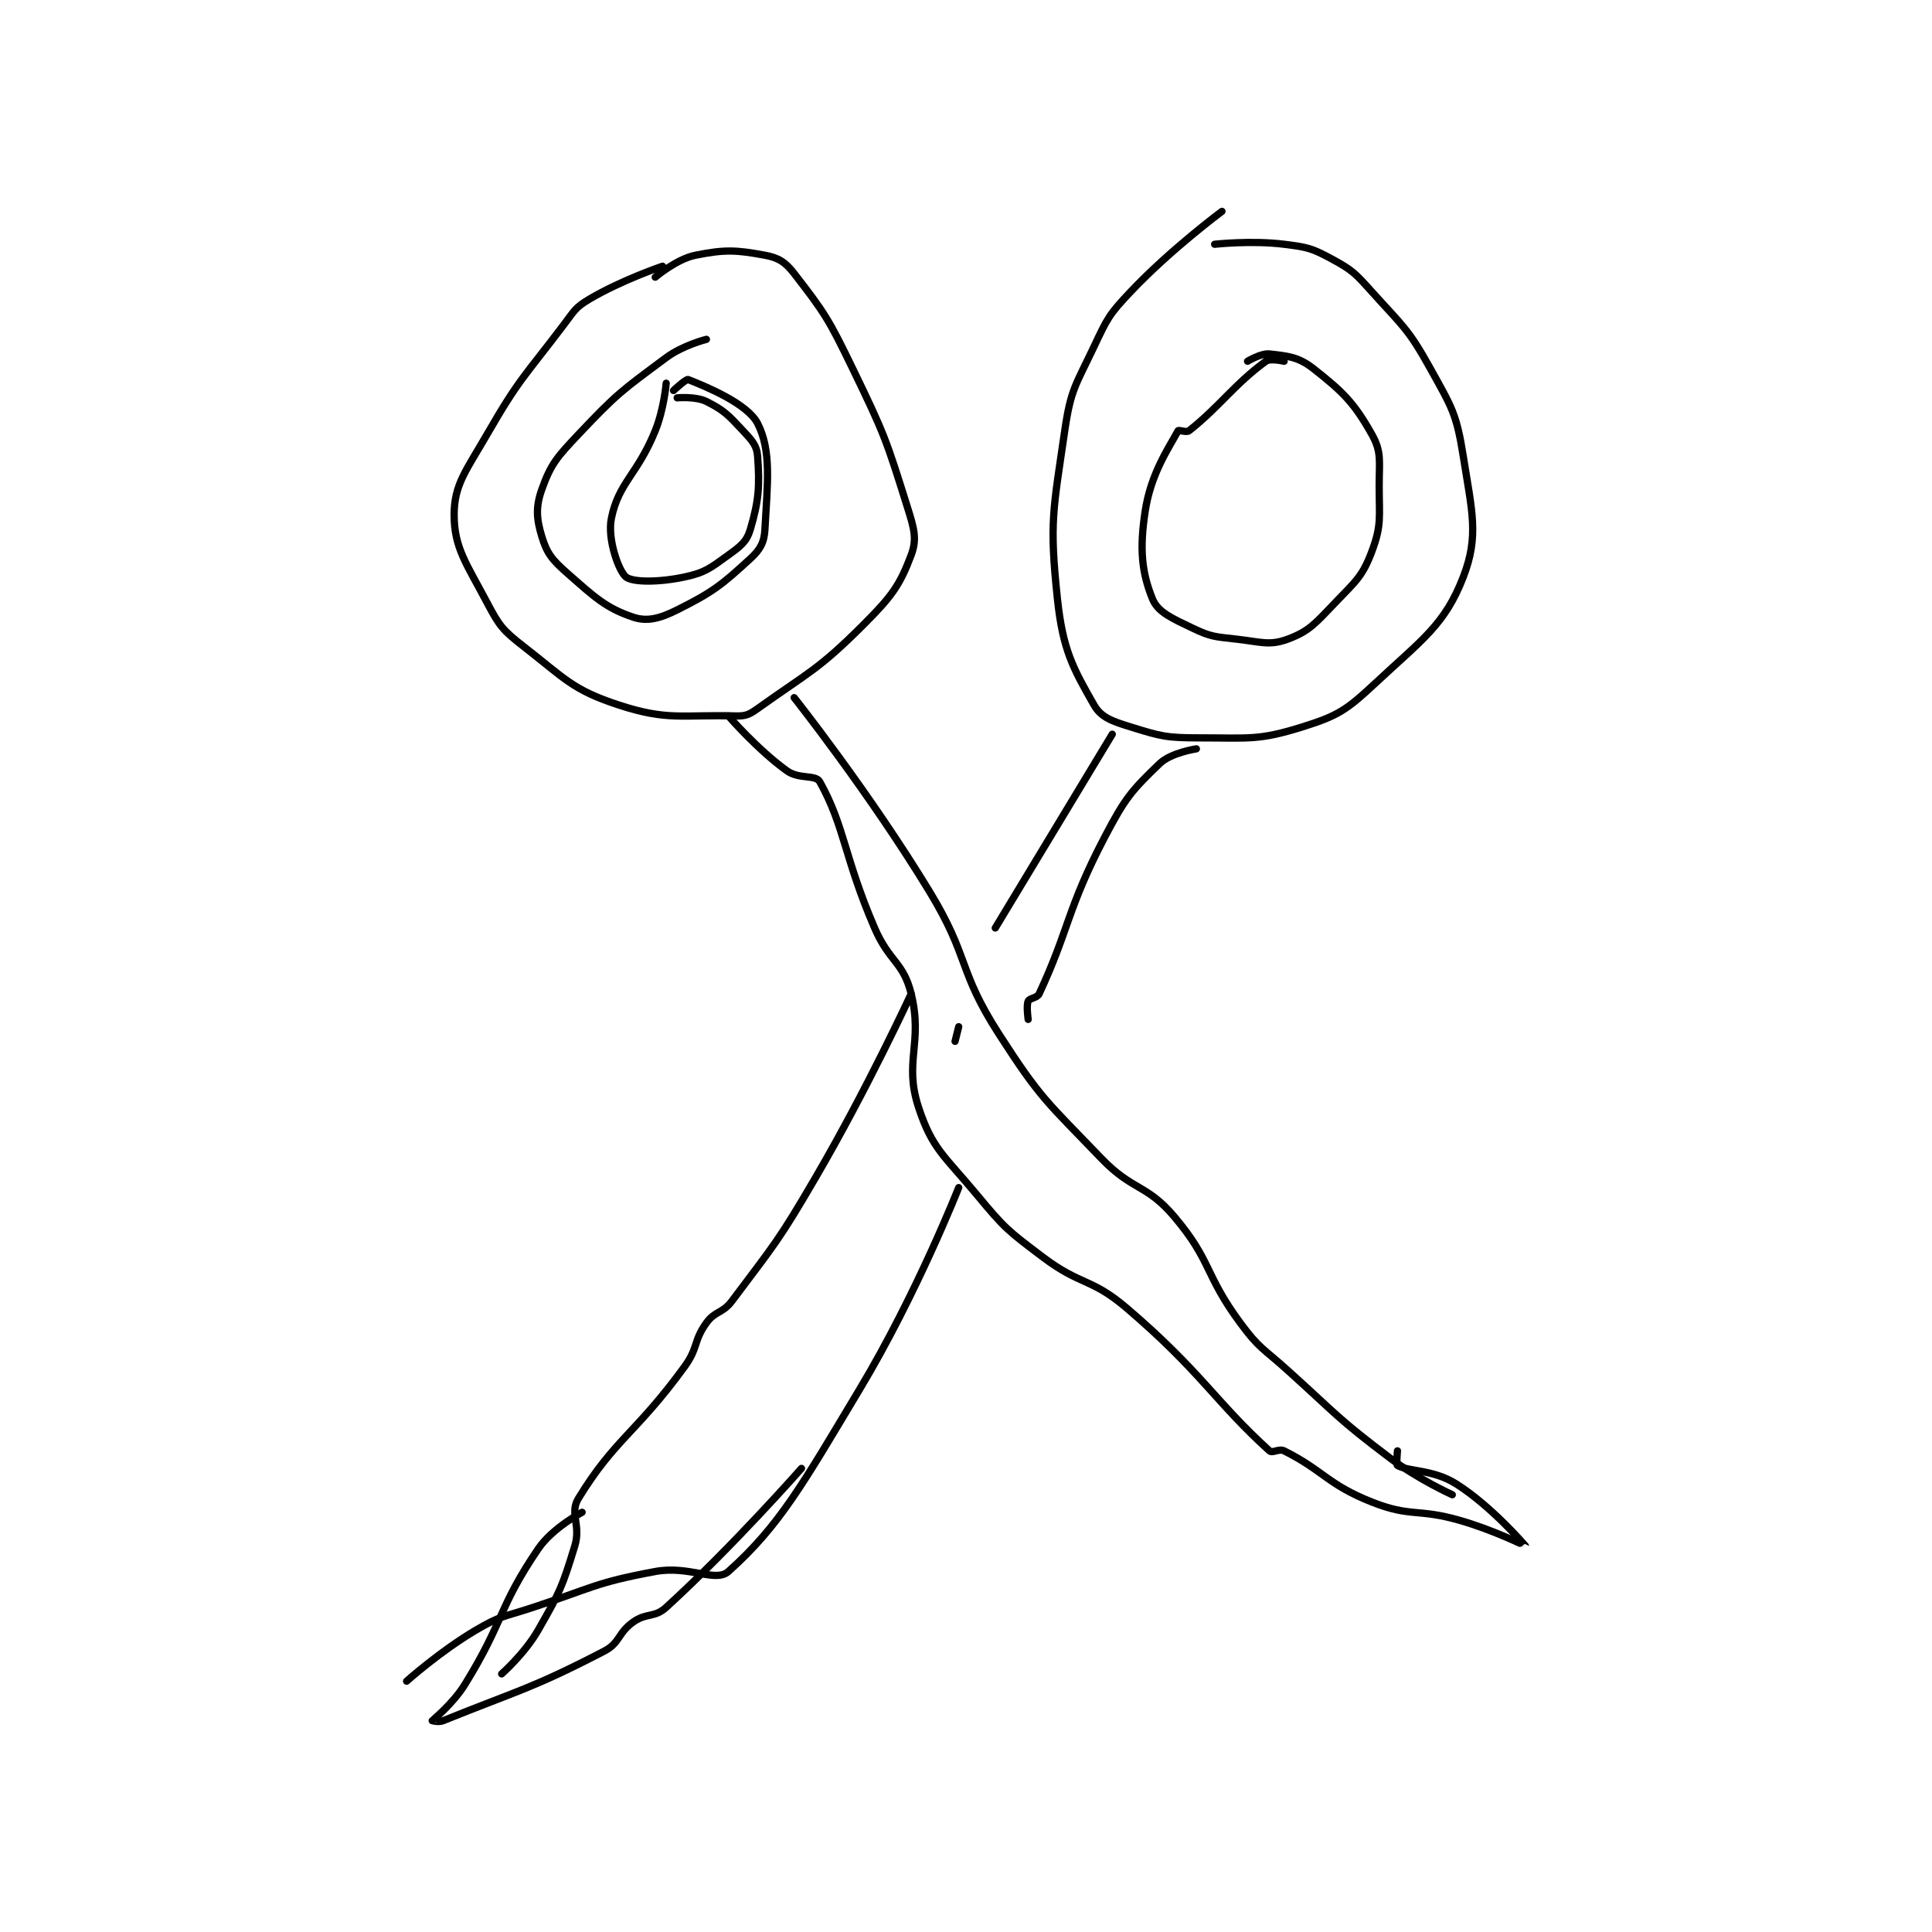 <?xml version="1.0" encoding="utf-8"?>
<!DOCTYPE svg PUBLIC "-//W3C//DTD SVG 1.1//EN" "http://www.w3.org/Graphics/SVG/1.1/DTD/svg11.dtd">
<svg viewBox="0 0 800 800" preserveAspectRatio="xMinYMin meet" xmlns="http://www.w3.org/2000/svg" version="1.1">
<g fill="none" stroke="black" stroke-linecap="round" stroke-linejoin="round" stroke-width="1.982">
<g transform="translate(168.365,87.52) scale(1.514) translate(-82.8,-71.8)">
<path id="0" d="M152.8 86.8 C152.8 86.8 141.575 90.6 132.8 95.8 C128.938 98.088 128.714 98.95 125.8 102.8 C114.926 117.169 113.692 117.388 104.8 132.8 C99.059 142.751 95.8 146.535 95.8 154.8 C95.8 163.817 99.193 168.177 104.8 178.8 C108.169 185.184 109.087 186.357 114.8 190.8 C126.16 199.636 128.111 202.643 140.8 206.8 C154.197 211.189 158.105 209.413 172.8 209.8 C175.524 209.872 176.486 209.453 178.8 207.8 C192.949 197.694 195.375 197.225 207.8 184.8 C215.446 177.154 217.693 174.086 220.8 165.8 C222.443 161.418 221.618 158.594 219.8 152.8 C213.969 134.214 213.543 132.851 204.8 114.8 C198.281 101.341 197.148 99.583 188.8 88.8 C186.366 85.656 184.484 84.482 180.8 83.8 C172.958 82.348 169.853 82.189 161.8 83.8 C156.629 84.834 150.8 89.8 150.8 89.8 "/>
<path id="1" d="M305.8 71.8 C305.8 71.8 291.812 82.159 280.8 93.8 C274.9 100.037 274.497 100.995 270.8 108.8 C265.782 119.394 264.443 120.462 262.8 131.8 C259.652 153.524 258.551 156.714 260.8 177.8 C262.277 191.647 264.971 196.599 270.8 206.8 C272.767 210.242 275.776 211.241 280.8 212.8 C289.241 215.419 290.625 215.8 299.8 215.8 C313.322 215.8 315.811 216.547 327.8 212.8 C337.64 209.725 339.923 208.14 347.8 200.8 C360.689 188.79 366.75 184.847 371.8 171.8 C376.153 160.556 374.183 153.89 371.8 138.8 C369.965 127.176 368.697 125.415 362.8 114.8 C356.722 103.859 355.363 103.314 346.8 93.8 C342.228 88.72 341.491 87.883 335.8 84.8 C330.363 81.855 329.156 81.594 322.8 80.8 C313.855 79.682 303.8 80.8 303.8 80.8 "/>
<path id="2" d="M188.8 204.8 C188.8 204.8 209.232 230.582 225.8 257.8 C236.893 276.024 233.46 279.187 244.8 296.8 C256.316 314.686 257.916 315.296 272.8 330.8 C281.406 339.764 285.153 337.744 292.8 346.8 C303.077 358.97 300.962 362.471 310.8 375.8 C316.057 382.922 317.005 382.668 323.8 388.8 C337.444 401.113 337.344 401.878 351.8 412.8 C359.494 418.614 368.8 422.8 368.8 422.8 "/>
<path id="3" d="M275.8 214.8 L243.8 267.8 "/>
<path id="4" d="M170.8 209.8 C170.8 209.8 178.765 219.015 186.8 224.8 C190.146 227.209 194.667 225.77 195.8 227.8 C202.63 240.037 202.447 248.422 210.8 267.8 C214.81 277.104 218.66 277.061 220.8 285.8 C224.095 299.257 218.727 304.355 222.8 316.8 C226.562 328.294 229.875 330.038 238.8 340.8 C246.446 350.02 247.199 350.541 256.8 357.8 C267.251 365.702 269.982 363.407 279.8 371.8 C300.11 389.162 303.936 397.318 318.8 410.8 C319.599 411.525 321.411 410.105 322.8 410.8 C333.568 416.184 334.681 420.003 346.8 424.8 C357.458 429.019 359.205 426.487 370.8 429.8 C379.919 432.406 388.8 436.804 388.8 436.8 C388.799 436.791 379.505 425.901 369.8 419.8 C363.541 415.866 356.811 416.494 353.8 414.8 C353.44 414.597 353.8 410.8 353.8 410.8 "/>
<path id="5" d="M298.8 218.8 C298.8 218.8 291.895 219.829 288.8 222.8 C281.151 230.143 279.353 232.2 273.8 242.8 C263.35 262.75 264.072 268.074 255.8 285.8 C255.253 286.973 253.159 286.961 252.8 287.8 C252.253 289.076 252.8 292.8 252.8 292.8 "/>
<path id="6" d="M220.8 285.8 C220.8 285.8 208.887 311.65 194.8 335.8 C184.55 353.372 183.667 353.978 171.8 369.8 C169.195 373.273 167.222 372.446 164.8 375.8 C161.221 380.755 162.609 382.576 158.8 387.8 C145.508 406.03 139.762 407.53 129.8 423.8 C127.278 427.92 130.558 431.046 128.8 436.8 C125.357 448.068 124.738 449.408 118.8 459.8 C115.137 466.211 108.8 471.8 108.8 471.8 "/>
<path id="7" d="M233.8 338.8 C233.8 338.8 222.286 367.989 206.8 393.8 C191.227 419.756 184.879 431.23 170.8 443.8 C167.308 446.918 160.08 442.082 150.8 443.8 C134.166 446.88 133.562 448.327 116.8 453.8 C109.171 456.291 108.463 455.88 101.8 459.8 C92.006 465.561 82.8 473.8 82.8 473.8 "/>
<path id="8" d="M153.8 118.8 C153.8 118.8 153.206 125.865 150.8 131.8 C145.914 143.852 140.764 145.979 138.8 155.8 C137.669 161.454 140.823 170.218 142.8 171.8 C144.683 173.306 151.937 173.271 158.8 171.8 C164.498 170.579 165.845 169.379 170.8 165.8 C174.154 163.378 175.81 162.142 176.8 158.8 C179.123 150.96 179.402 146.926 178.8 138.8 C178.579 135.813 177.292 134.47 174.8 131.8 C170.775 127.488 169.603 126.202 164.8 123.8 C161.884 122.342 156.8 122.8 156.8 122.8 "/>
<path id="9" d="M164.8 106.8 C164.8 106.8 158.342 108.426 153.8 111.8 C141.576 120.881 140.325 121.656 129.8 132.8 C123.908 139.038 122.268 140.89 119.8 147.8 C118.072 152.637 118.302 155.878 119.8 160.8 C121.198 165.393 122.647 167.145 126.8 170.8 C134.307 177.406 137.397 180.332 144.8 182.8 C148.614 184.071 152.095 183.152 156.8 180.8 C166.571 175.914 168.924 174.02 176.8 166.8 C179.519 164.308 180.608 162.349 180.8 158.8 C181.475 146.321 182.654 137.325 178.8 129.8 C176.01 124.354 164.523 119.648 159.8 117.8 C159.237 117.58 155.8 120.8 155.8 120.8 "/>
<path id="10" d="M322.8 112.8 C322.8 112.8 319.036 111.897 317.8 112.8 C309.179 119.1 305.2 125.15 296.8 131.8 C296.101 132.353 293.963 131.5 293.8 131.8 C291.113 136.727 286.353 143.592 284.8 153.8 C283.225 164.151 283.844 170.523 286.8 177.8 C288.286 181.457 292.198 183.121 297.8 185.8 C302.876 188.228 303.889 188.118 309.8 188.8 C316.503 189.573 318.855 190.632 323.8 188.8 C329.7 186.615 331.43 184.404 336.8 178.8 C342.439 172.916 344.241 171.624 346.8 164.8 C349.503 157.592 348.8 155.517 348.8 146.8 C348.8 140.02 349.517 137.63 346.8 132.8 C341.95 124.178 338.917 121.178 330.8 114.8 C326.722 111.596 323.779 111.353 318.8 110.8 C316.488 110.543 312.8 112.8 312.8 112.8 "/>
<path id="11" d="M233.8 294.8 L232.8 298.8 "/>
<path id="12" d="M130.8 427.6 C130.8 427.6 122.73 431.829 118.8 437.6 C107.853 453.678 109.518 457.229 98.8 474.6 C95.421 480.076 89.893 484.445 89.8 484.6 C89.789 484.618 91.614 485.079 92.8 484.6 C113.228 476.342 117.056 475.852 136.8 465.6 C141.255 463.287 140.544 460.604 144.8 457.6 C148.487 454.997 150.592 456.529 153.8 453.6 C171.977 437.004 190.8 415.6 190.8 415.6 "/>
</g>
</g>
</svg>
